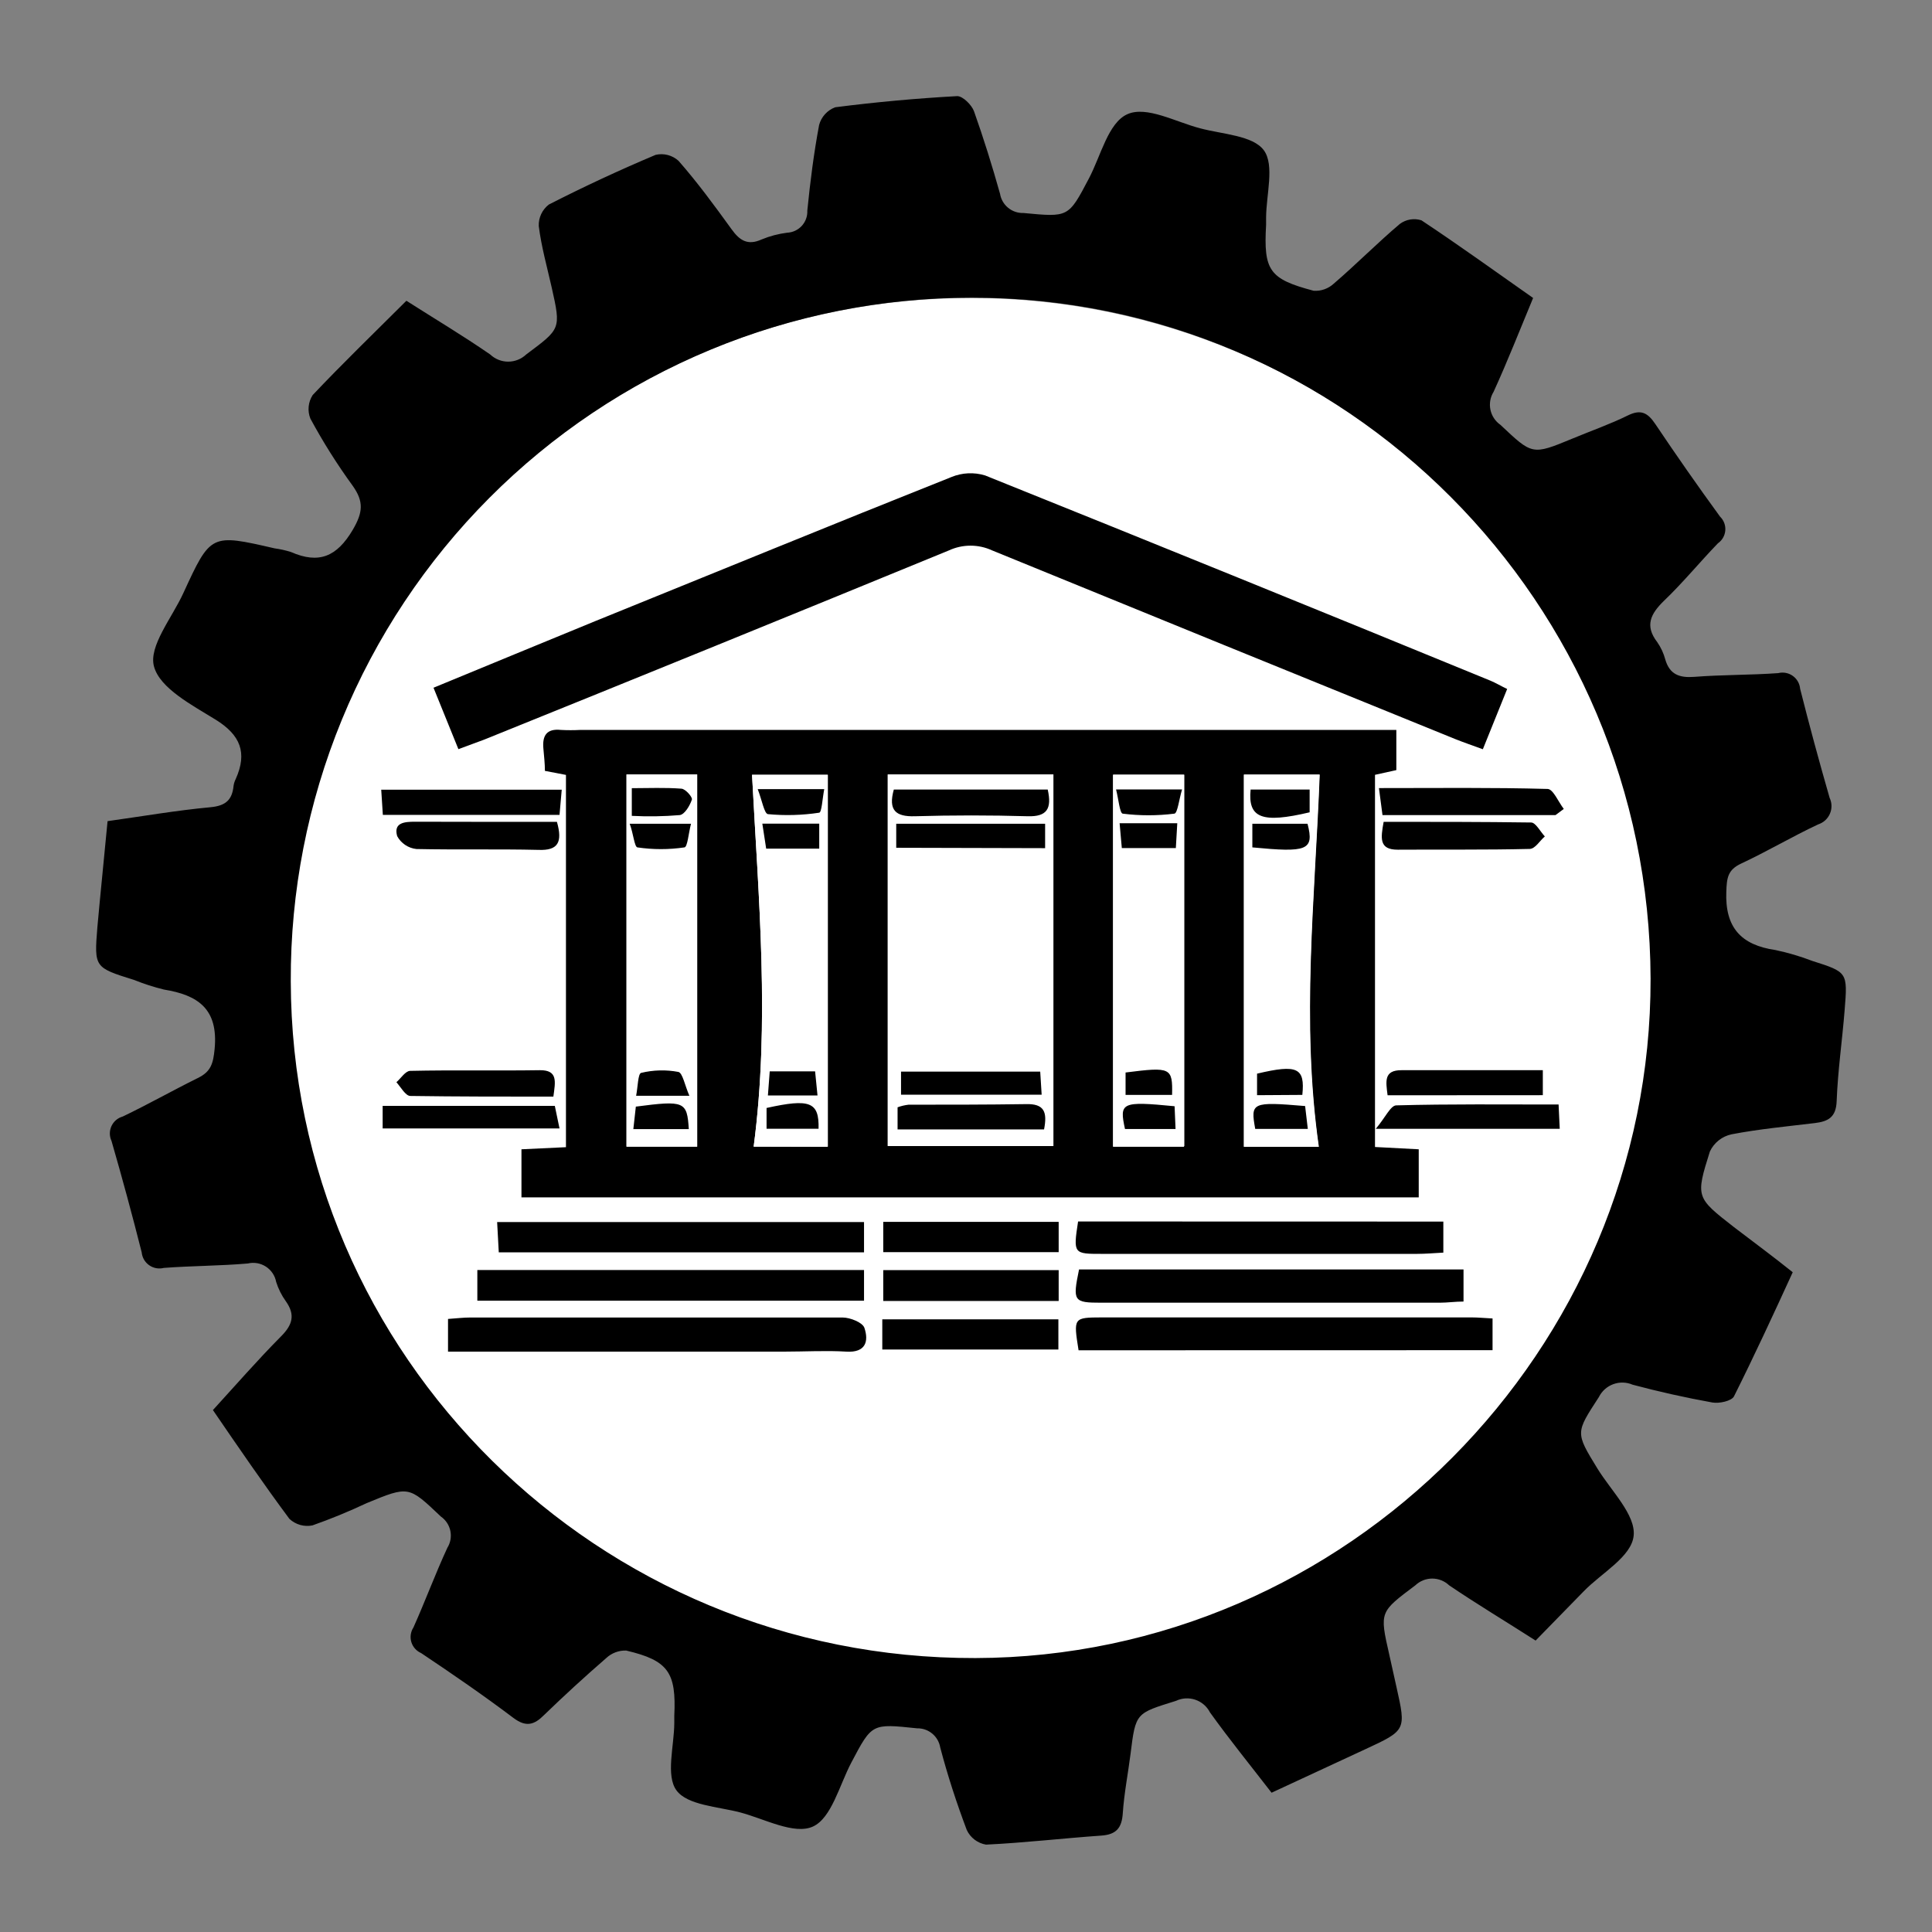 <svg width="201" height="201" viewBox="0 0 201 201" fill="none" xmlns="http://www.w3.org/2000/svg">
<rect x="0" y="0" width="201" height="201" fill="#808080" stroke="none"/>
<circle cx="101" cy="102" r="71" fill="white"/>
<path d="M11.191 85.43C14.841 84.92 18.361 84.31 21.911 83.98C23.491 83.83 24.161 83.21 24.301 81.74C24.34 81.493 24.417 81.253 24.531 81.03C25.741 78.32 25.031 76.48 22.431 74.87C19.991 73.36 16.641 71.62 16.021 69.34C15.441 67.23 17.911 64.26 19.081 61.69C21.921 55.52 21.931 55.52 28.571 57.05C29.147 57.128 29.716 57.255 30.271 57.43C33.171 58.7 35.041 57.93 36.701 55.12C37.761 53.31 37.861 52.19 36.701 50.55C35.076 48.318 33.603 45.979 32.291 43.55C32.132 43.152 32.071 42.722 32.113 42.296C32.155 41.87 32.298 41.459 32.531 41.1C35.621 37.83 38.861 34.7 42.281 31.29C45.161 33.13 48.151 34.91 51.001 36.88C51.506 37.358 52.175 37.625 52.871 37.625C53.567 37.625 54.236 37.358 54.741 36.88C58.331 34.19 58.381 34.28 57.391 29.88C56.911 27.76 56.321 25.66 56.051 23.52C56.034 23.09 56.12 22.662 56.303 22.272C56.486 21.882 56.76 21.542 57.101 21.28C60.741 19.42 64.444 17.697 68.211 16.11C68.628 16.014 69.063 16.02 69.477 16.128C69.891 16.236 70.273 16.443 70.591 16.73C72.591 19.01 74.351 21.42 76.111 23.85C76.951 25.02 77.791 25.57 79.241 24.91C80.089 24.56 80.981 24.325 81.891 24.21C82.18 24.197 82.464 24.127 82.726 24.005C82.988 23.882 83.223 23.709 83.418 23.496C83.613 23.282 83.764 23.032 83.862 22.76C83.961 22.488 84.004 22.199 83.991 21.91C84.291 18.91 84.671 15.91 85.221 12.99C85.335 12.575 85.545 12.192 85.836 11.874C86.126 11.556 86.488 11.311 86.891 11.16C91.111 10.62 95.344 10.233 99.591 10C100.161 10 101.081 10.9 101.331 11.57C102.331 14.39 103.231 17.27 104.041 20.16C104.135 20.733 104.435 21.252 104.884 21.62C105.333 21.988 105.901 22.18 106.481 22.16C111.171 22.6 111.141 22.65 113.291 18.56C114.531 16.21 115.291 12.77 117.291 11.88C119.291 10.99 122.291 12.68 124.861 13.35C127.181 13.97 130.361 14.09 131.491 15.64C132.621 17.19 131.731 20.27 131.721 22.64C131.721 22.89 131.721 23.14 131.721 23.39C131.451 28.14 132.041 29.03 136.671 30.25C137.051 30.275 137.433 30.223 137.792 30.096C138.152 29.968 138.481 29.769 138.761 29.51C141.091 27.51 143.281 25.29 145.631 23.3C145.949 23.063 146.319 22.904 146.71 22.838C147.101 22.772 147.503 22.8 147.881 22.92C151.761 25.49 155.541 28.22 159.501 31C158.111 34.34 156.841 37.59 155.391 40.76C155.046 41.315 154.927 41.982 155.059 42.622C155.191 43.262 155.564 43.827 156.101 44.2C159.421 47.32 159.371 47.38 163.591 45.63C165.511 44.83 167.491 44.14 169.361 43.22C170.721 42.55 171.431 42.95 172.211 44.11C174.398 47.37 176.644 50.583 178.951 53.75C179.142 53.935 179.29 54.159 179.384 54.407C179.478 54.656 179.516 54.922 179.495 55.187C179.473 55.452 179.394 55.709 179.262 55.939C179.13 56.169 178.949 56.368 178.731 56.52C176.801 58.52 175.071 60.64 173.101 62.52C171.721 63.87 171.101 65.1 172.411 66.8C172.794 67.35 173.079 67.962 173.251 68.61C173.711 70.19 174.741 70.53 176.251 70.42C179.161 70.19 182.091 70.24 185.001 70.03C185.26 69.965 185.529 69.958 185.791 70.007C186.053 70.057 186.301 70.163 186.518 70.318C186.734 70.473 186.915 70.674 187.047 70.905C187.179 71.137 187.259 71.394 187.281 71.66C188.241 75.46 189.264 79.243 190.351 83.01C190.473 83.268 190.538 83.548 190.543 83.833C190.547 84.118 190.491 84.401 190.377 84.662C190.263 84.924 190.095 85.158 189.884 85.349C189.672 85.54 189.422 85.683 189.151 85.77C186.441 87.04 183.851 88.58 181.151 89.84C179.751 90.49 179.651 91.33 179.601 92.75C179.451 96.5 181.141 98.32 184.711 98.84C186.016 99.114 187.296 99.492 188.541 99.97C192.211 101.14 192.231 101.14 191.911 105.09C191.661 108.24 191.201 111.39 191.081 114.56C191.021 116.24 190.201 116.67 188.821 116.84C185.931 117.19 183.021 117.46 180.151 118.01C179.661 118.113 179.202 118.328 178.81 118.639C178.418 118.95 178.103 119.347 177.891 119.8C176.391 124.56 176.451 124.59 180.401 127.67C182.401 129.2 184.401 130.67 186.511 132.36C184.511 136.73 182.511 141.05 180.401 145.27C180.151 145.76 178.861 146.04 178.141 145.91C175.361 145.41 172.591 144.79 169.851 144.06C169.212 143.785 168.492 143.766 167.839 144.006C167.186 144.246 166.65 144.727 166.341 145.35C163.931 149.07 163.871 149 166.191 152.78C167.611 155.1 170.191 157.59 169.961 159.78C169.731 161.97 166.621 163.64 164.761 165.56L159.761 170.68C156.641 168.68 153.651 166.89 150.761 164.93C150.287 164.481 149.659 164.23 149.006 164.23C148.353 164.23 147.725 164.481 147.251 164.93C143.551 167.72 143.511 167.65 144.531 172.12C144.791 173.26 145.041 174.4 145.291 175.54C146.291 180.01 146.291 180.02 142.011 182L132.291 186.51C130.111 183.69 127.911 180.98 125.881 178.15C125.563 177.531 125.018 177.06 124.359 176.836C123.7 176.612 122.98 176.653 122.351 176.95C118.181 178.26 118.151 178.15 117.621 182.45C117.361 184.51 116.951 186.57 116.811 188.65C116.711 190.17 116.141 190.86 114.581 190.97C110.581 191.25 106.581 191.72 102.581 191.91C102.15 191.837 101.742 191.66 101.394 191.396C101.046 191.131 100.767 190.786 100.581 190.39C99.521 187.58 98.581 184.7 97.821 181.81C97.727 181.242 97.432 180.728 96.989 180.36C96.546 179.993 95.986 179.797 95.411 179.81C90.701 179.32 90.731 179.27 88.571 183.37C87.331 185.72 86.511 189.15 84.571 190.03C82.631 190.91 79.571 189.24 77.011 188.56C74.691 187.95 71.521 187.82 70.381 186.27C69.241 184.72 70.141 181.64 70.151 179.27C70.151 179.02 70.151 178.77 70.151 178.52C70.371 173.98 69.521 172.75 65.151 171.72C64.765 171.706 64.381 171.77 64.02 171.908C63.659 172.045 63.33 172.253 63.051 172.52C60.844 174.433 58.691 176.407 56.591 178.44C55.591 179.44 54.741 179.72 53.431 178.74C50.301 176.38 47.071 174.16 43.811 171.98C43.569 171.874 43.352 171.717 43.177 171.52C43.001 171.322 42.871 171.089 42.794 170.835C42.718 170.582 42.698 170.316 42.736 170.054C42.773 169.792 42.867 169.542 43.011 169.32C44.241 166.58 45.281 163.75 46.541 161.03C46.867 160.506 46.979 159.876 46.854 159.271C46.73 158.667 46.378 158.133 45.871 157.78C42.511 154.6 42.561 154.56 38.151 156.38C36.308 157.249 34.422 158.023 32.501 158.7C32.077 158.784 31.64 158.766 31.224 158.648C30.809 158.529 30.427 158.314 30.111 158.02C27.421 154.4 24.891 150.7 22.151 146.7C24.511 144.12 26.791 141.5 29.231 139.04C30.441 137.83 30.741 136.79 29.731 135.37C29.294 134.76 28.957 134.085 28.731 133.37C28.671 133.046 28.546 132.738 28.363 132.465C28.18 132.191 27.943 131.957 27.668 131.778C27.392 131.598 27.082 131.477 26.758 131.42C26.434 131.364 26.101 131.374 25.781 131.45C22.881 131.7 19.951 131.69 17.041 131.91C16.782 131.976 16.512 131.985 16.249 131.937C15.986 131.889 15.736 131.784 15.518 131.63C15.299 131.476 15.116 131.277 14.982 131.045C14.848 130.814 14.766 130.556 14.741 130.29C13.761 126.41 12.714 122.547 11.601 118.7C11.488 118.459 11.429 118.196 11.428 117.93C11.427 117.663 11.485 117.4 11.596 117.158C11.707 116.916 11.87 116.702 12.073 116.529C12.276 116.357 12.514 116.231 12.771 116.16C15.401 114.9 17.941 113.46 20.571 112.16C21.931 111.5 22.181 110.68 22.331 109.11C22.721 104.95 20.581 103.52 17.051 102.95C15.995 102.69 14.959 102.356 13.951 101.95C9.821 100.66 9.791 100.66 10.131 96.46C10.451 92.9 10.831 89.26 11.191 85.43ZM171.721 101.82C171.621 62.7 139.941 30.92 101.091 30.97C91.764 30.969 82.529 32.809 73.915 36.386C65.302 39.963 57.479 45.206 50.897 51.815C44.315 58.423 39.103 66.266 35.56 74.893C32.017 83.521 30.213 92.763 30.251 102.09C30.341 141.09 62.251 172.61 101.481 172.5C140.101 172.4 171.811 140.48 171.721 101.82Z" fill="black"/>
<path d="M54.251 124.57V119.57L58.881 119.35V80.62L56.691 80.2C56.691 79.46 56.601 78.66 56.531 77.86C56.411 76.52 56.881 75.78 58.361 75.94C59.027 75.975 59.695 75.975 60.361 75.94H145.271V80.12L143.051 80.61V119.33L147.601 119.57V124.57H54.251ZM92.361 80.57V119.23H109.591V80.57H92.361ZM65.181 80.57V119.29H72.531V80.57H65.181ZM137.181 119.31C135.321 106.31 136.781 93.49 137.271 80.59H129.401V119.31H137.181ZM86.101 119.31V80.61H78.241C78.921 93.61 80.111 106.36 78.411 119.29L86.101 119.31ZM115.791 119.31H123.181V80.6H115.791V119.31Z" fill="black"/>
<path d="M47.691 77.94L45.101 71.55C50.831 69.19 56.361 66.9 61.901 64.63C74.251 59.63 86.601 54.56 98.981 49.63C100.093 49.172 101.33 49.112 102.481 49.46C120.041 56.52 137.571 63.64 155.071 70.82C155.601 71.04 156.071 71.33 156.801 71.68L154.271 77.95C153.181 77.55 152.271 77.24 151.371 76.88C135.311 70.36 119.258 63.82 103.211 57.26C102.509 56.936 101.744 56.769 100.971 56.769C100.198 56.769 99.433 56.936 98.731 57.26C82.624 63.873 66.494 70.44 50.341 76.96C49.571 77.25 48.791 77.53 47.691 77.94Z" fill="black"/>
<path d="M112.211 140.48C111.671 137.08 111.671 137.07 114.641 137.06H153.121C153.781 137.06 154.431 137.13 155.281 137.17V140.47L112.211 140.48Z" fill="black"/>
<path d="M46.611 140.63V137.22C47.481 137.16 48.211 137.07 48.941 137.07C61.841 137.07 74.751 137.07 87.661 137.07C88.451 137.07 89.751 137.59 89.931 138.15C90.391 139.52 90.091 140.75 88.041 140.62C85.991 140.49 83.721 140.62 81.551 140.62H46.611V140.63Z" fill="black"/>
<path d="M112.261 132.07H152.261V135.41C151.401 135.41 150.591 135.53 149.781 135.53H114.581C111.681 135.53 111.581 135.38 112.261 132.07Z" fill="black"/>
<path d="M49.661 135.32V132.13H89.891V135.32H49.661Z" fill="black"/>
<path d="M89.891 127.14V130.29H51.891L51.721 127.14H89.891Z" fill="black"/>
<path d="M150.161 127.09V130.32C149.161 130.37 148.291 130.45 147.411 130.45H114.641C111.701 130.45 111.641 130.45 112.161 127.08L150.161 127.09Z" fill="black"/>
<path d="M110.141 127.12V130.27H91.891V127.12H110.141Z" fill="black"/>
<path d="M91.791 140.4V137.26H110.111V140.4H91.791Z" fill="black"/>
<path d="M110.141 132.14V135.35H91.891V132.14H110.141Z" fill="black"/>
<path d="M161.831 84.8H143.831L143.461 81.99C149.541 81.99 155.271 81.92 161.001 82.08C161.581 82.08 162.131 83.43 162.691 84.16L161.831 84.8Z" fill="black"/>
<path d="M58.441 82.16L58.211 84.78H39.831L39.661 82.16H58.441Z" fill="black"/>
<path d="M143.951 85.5C149.181 85.5 154.241 85.5 159.291 85.57C159.771 85.57 160.241 86.51 160.721 87.02C160.191 87.47 159.721 88.31 159.141 88.32C154.581 88.43 150.001 88.37 145.431 88.4C143.441 88.41 143.651 87.18 143.951 85.5Z" fill="black"/>
<path d="M57.941 85.5C58.551 87.65 58.041 88.5 56.031 88.42C51.791 88.32 47.551 88.42 43.321 88.33C42.904 88.285 42.504 88.14 42.156 87.906C41.807 87.673 41.521 87.359 41.321 86.99C40.921 85.58 42.081 85.49 43.171 85.49C48.061 85.51 52.941 85.5 57.941 85.5Z" fill="black"/>
<path d="M162.271 117.44H143.131C144.131 116.26 144.671 115.01 145.261 115C150.831 114.85 156.401 114.91 162.151 114.91L162.271 117.44Z" fill="black"/>
<path d="M57.721 115.05L58.211 117.4H39.811V115.05H57.721Z" fill="black"/>
<path d="M144.361 113.95C144.181 112.51 143.941 111.33 145.821 111.34C150.641 111.34 155.471 111.34 160.511 111.34V113.94L144.361 113.95Z" fill="black"/>
<path d="M57.571 114.09C52.491 114.09 47.571 114.09 42.691 114.02C42.191 114.02 41.691 113.09 41.241 112.59C41.711 112.18 42.181 111.42 42.671 111.41C47.171 111.31 51.671 111.41 56.171 111.34C58.061 111.33 57.781 112.53 57.571 114.09Z" fill="black"/>
<path d="M92.361 80.57H109.591V119.23H92.361V80.57ZM109.001 82.14H93.001C92.401 84.3 93.161 84.98 95.191 84.92C99.098 84.807 103.011 84.807 106.931 84.92C108.891 84.98 109.451 84.16 109.001 82.14ZM93.241 88.2H108.731V85.7H93.241V88.2ZM108.621 117.5C108.971 115.69 108.621 114.81 106.721 114.87C102.651 114.98 98.581 114.87 94.521 114.93C94.132 114.975 93.749 115.066 93.381 115.2V117.5H108.621ZM108.221 111.5H93.741V113.9H108.371L108.221 111.5Z" fill="white"/>
<path d="M65.181 80.57H72.531V119.29H65.181V80.57ZM65.731 84.88C67.397 84.967 69.068 84.94 70.731 84.8C71.241 84.73 71.731 83.8 71.991 83.19C72.081 82.94 71.311 82.09 70.881 82.05C69.191 81.92 67.471 82 65.741 82L65.731 84.88ZM65.511 85.65C65.841 86.65 66.001 88.1 66.351 88.16C67.975 88.4 69.626 88.4 71.251 88.16C71.571 88.11 71.671 86.69 71.931 85.7L65.511 85.65ZM71.661 117.47C71.481 114.58 71.211 114.47 66.161 115.13L65.891 117.47H71.661ZM71.721 114C71.231 112.88 71.021 111.62 70.571 111.52C69.288 111.278 67.969 111.312 66.701 111.62C66.371 111.7 66.361 113.09 66.181 114H71.721Z" fill="white"/>
<path d="M137.211 119.31H129.431V80.59H137.301C136.811 93.49 135.351 106.28 137.211 119.31ZM136.211 82.14H130.071C129.771 85.14 131.271 85.68 136.211 84.51V82.14ZM130.211 88.14C135.861 88.67 136.681 88.48 135.951 85.67H130.291L130.211 88.14ZM135.701 115.05C130.151 114.58 130.011 114.65 130.511 117.43H135.981C135.961 116.58 135.891 115.87 135.781 115.07L135.701 115.05ZM130.701 113.92H135.411C135.731 111.1 134.911 110.73 130.701 111.71V113.92Z" fill="white"/>
<path d="M86.131 119.29H78.411C80.111 106.36 78.921 93.58 78.241 80.61H86.131V119.29ZM78.831 82.1C79.281 83.27 79.511 84.64 79.831 84.68C81.613 84.857 83.41 84.813 85.181 84.55C85.441 84.55 85.511 83.06 85.701 82.1H78.831ZM79.711 88.29H85.231V85.7H79.311L79.711 88.29ZM79.711 117.43H85.121C85.191 114.64 84.221 114.27 79.711 115.27V117.43ZM85.011 113.97L84.711 111.46H80.031L79.891 113.97H85.011Z" fill="white"/>
<path d="M115.821 119.24V80.6H123.211V119.24H115.821ZM116.111 82.13C116.371 83.13 116.491 84.59 116.801 84.63C118.587 84.855 120.395 84.855 122.181 84.63C122.511 84.63 122.671 83.15 122.981 82.11L116.111 82.13ZM116.711 88.23H122.361L122.511 85.65H116.511L116.711 88.23ZM122.201 115.09C116.661 114.55 116.441 114.66 117.041 117.46H122.301L122.201 115.09ZM117.101 111.58V113.91H121.941C122.001 111.07 121.821 110.98 117.101 111.58Z" fill="white"/>
<path d="M109.001 82.14C109.451 84.14 108.921 84.98 106.921 84.92C103.014 84.807 99.101 84.807 95.181 84.92C93.181 84.98 92.391 84.3 92.991 82.14H109.001Z" fill="black"/>
<path d="M93.241 88.2V85.7H108.731V88.24L93.241 88.2Z" fill="black"/>
<path d="M108.621 117.5H93.381V115.2C93.749 115.066 94.132 114.975 94.521 114.93C98.581 114.93 102.651 114.93 106.721 114.87C108.661 114.81 108.971 115.7 108.621 117.5Z" fill="black"/>
<path d="M108.221 111.49L108.371 113.89H93.741V111.49H108.221Z" fill="black"/>
<path d="M65.731 84.88V82C67.461 82 69.181 81.92 70.871 82.05C71.301 82.05 72.071 82.94 71.981 83.19C71.771 83.82 71.231 84.73 70.721 84.8C69.061 84.939 67.394 84.966 65.731 84.88Z" fill="black"/>
<path d="M65.511 85.7H71.891C71.631 86.7 71.531 88.11 71.211 88.16C69.587 88.4 67.936 88.4 66.311 88.16C66.001 88.1 65.891 86.7 65.511 85.7Z" fill="black"/>
<path d="M71.661 117.47H65.891L66.151 115.13C71.211 114.47 71.481 114.58 71.661 117.47Z" fill="black"/>
<path d="M71.721 114H66.181C66.361 113.09 66.371 111.7 66.701 111.62C67.969 111.312 69.288 111.278 70.571 111.52C71.021 111.62 71.231 112.88 71.721 114Z" fill="black"/>
<path d="M136.251 82.14V84.51C131.311 85.68 129.811 85.13 130.111 82.14H136.251Z" fill="black"/>
<path d="M130.291 88.16V85.7H136.031C136.761 88.5 135.941 88.7 130.291 88.16Z" fill="black"/>
<path d="M135.781 115.07C135.871 115.87 135.961 116.58 136.061 117.45H130.591C130.091 114.7 130.231 114.6 135.781 115.07Z" fill="black"/>
<path d="M130.781 113.94V111.7C134.991 110.7 135.781 111.09 135.491 113.91L130.781 113.94Z" fill="black"/>
<path d="M78.831 82.1H85.751C85.561 83.1 85.491 84.51 85.231 84.55C83.464 84.819 81.67 84.869 79.891 84.7C79.511 84.64 79.281 83.27 78.831 82.1Z" fill="black"/>
<path d="M79.711 88.29L79.311 85.69H85.231V88.29H79.711Z" fill="black"/>
<path d="M79.751 117.43V115.27C84.261 114.27 85.231 114.64 85.161 117.43H79.751Z" fill="black"/>
<path d="M85.051 113.97H79.891L80.081 111.46H84.801L85.051 113.97Z" fill="black"/>
<path d="M116.111 82.13H122.981C122.671 83.13 122.511 84.61 122.181 84.65C120.395 84.875 118.587 84.875 116.801 84.65C116.491 84.59 116.371 83.14 116.111 82.13Z" fill="black"/>
<path d="M116.711 88.23L116.481 85.65H122.481L122.331 88.23H116.711Z" fill="black"/>
<path d="M122.201 115.09L122.301 117.46H117.041C116.441 114.7 116.661 114.55 122.201 115.09Z" fill="black"/>
<path d="M117.101 111.58C121.821 110.98 122.001 111.07 121.941 113.91H117.101V111.58Z" fill="black"/>
</svg>
